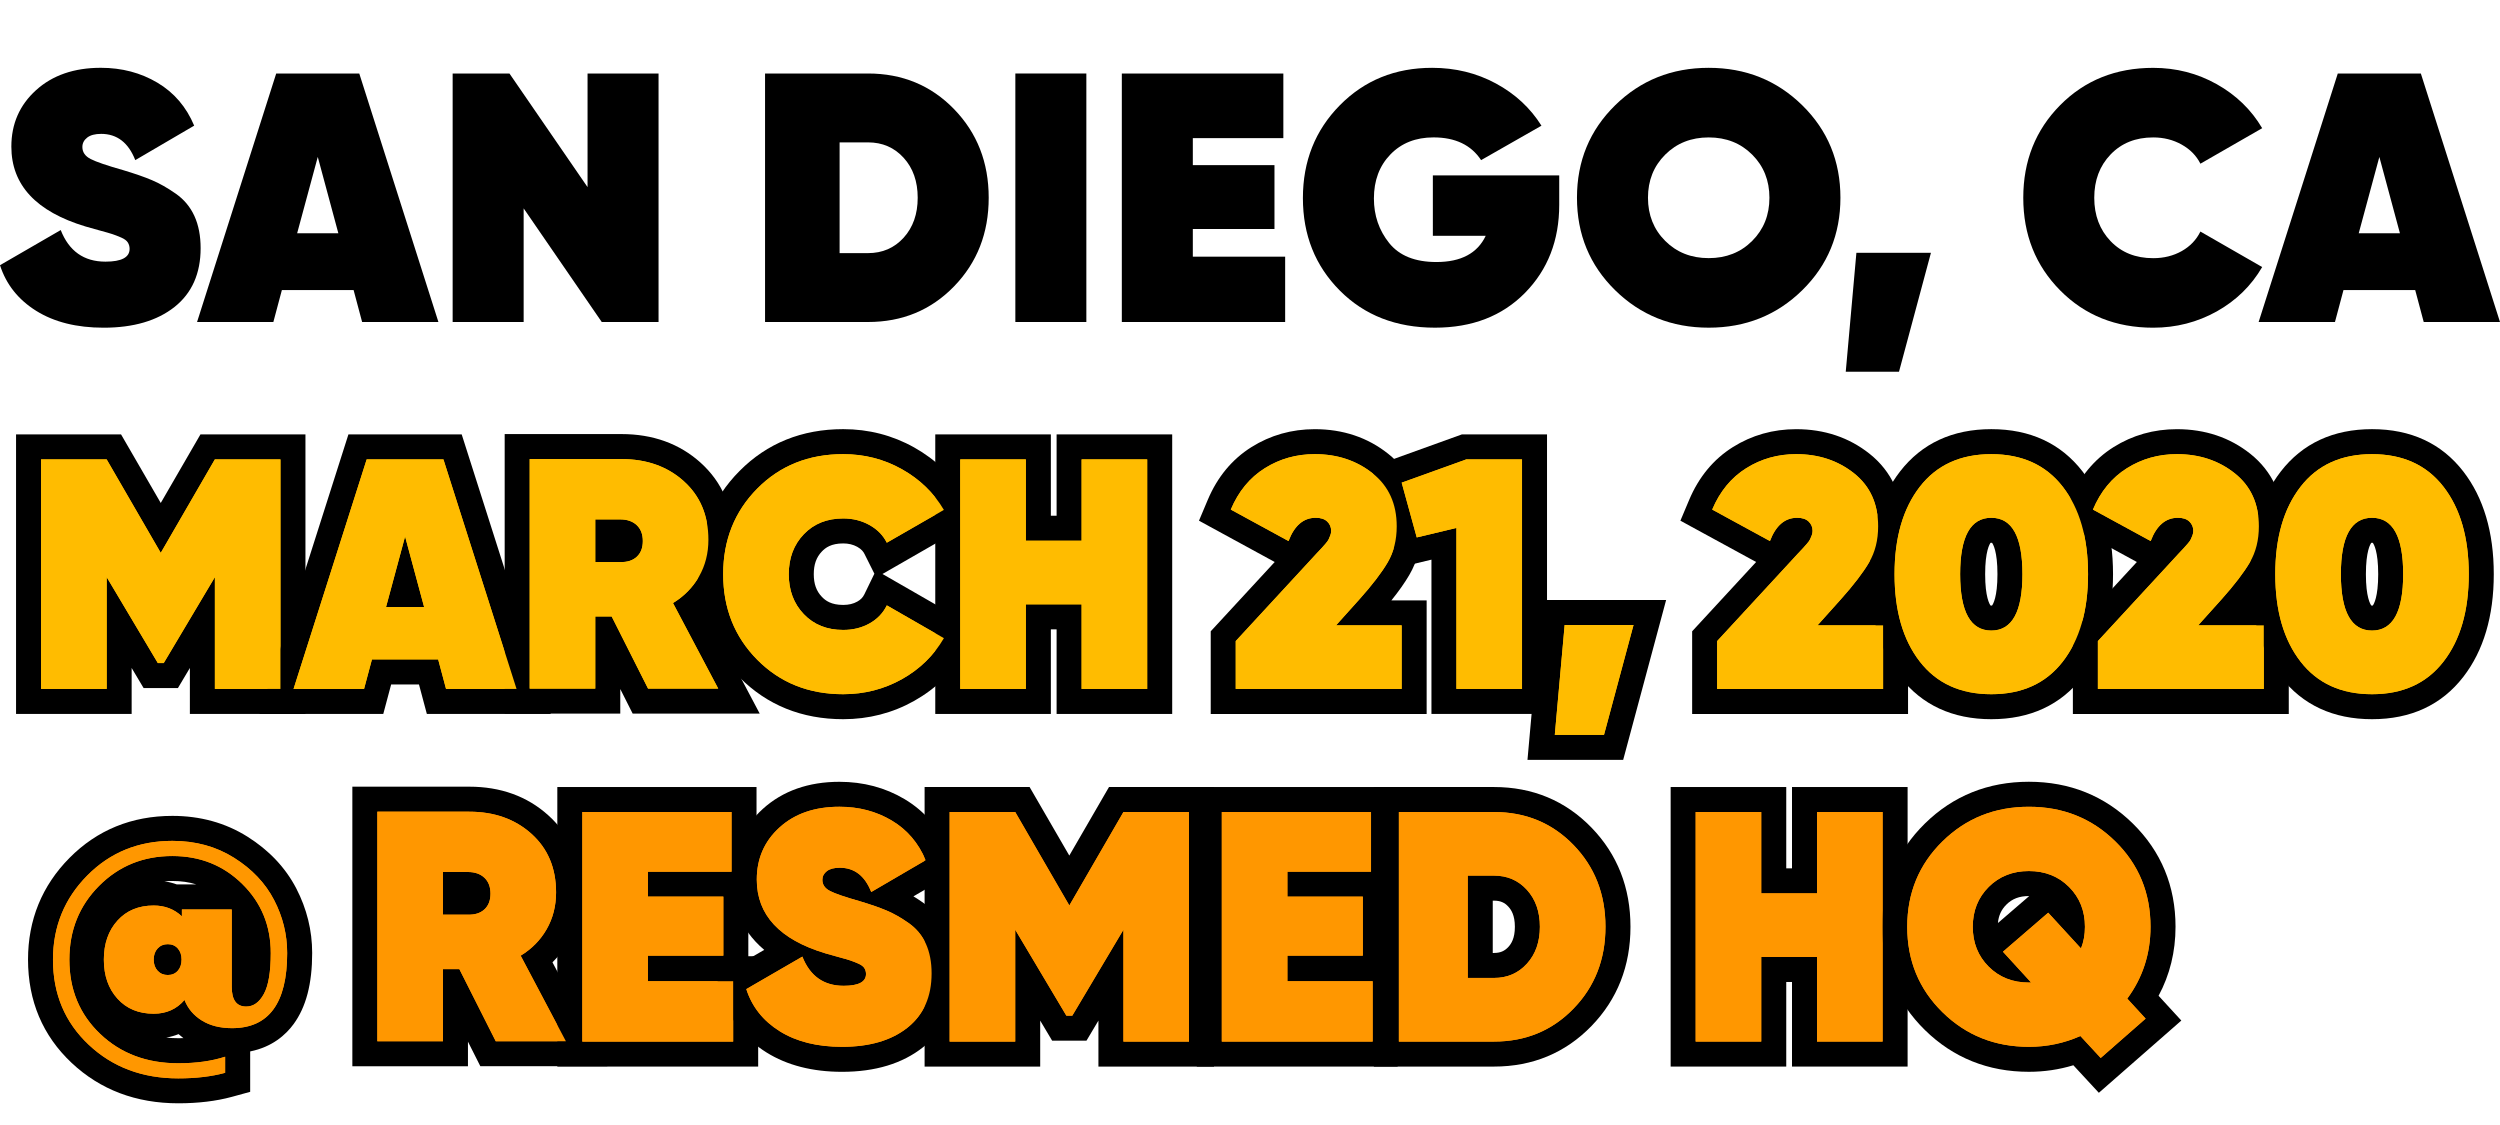 <?xml version="1.0" encoding="utf-8"?>
<!-- Generator: Adobe Illustrator 24.0.1, SVG Export Plug-In . SVG Version: 6.00 Build 0)  -->
<svg version="1.1" id="Layer_1" xmlns="http://www.w3.org/2000/svg" xmlns:xlink="http://www.w3.org/1999/xlink" x="0px" y="0px"
	 viewBox="0 0 1000 450" style="enable-background:new 0 0 1000 450;" xml:space="preserve">
<style type="text/css">
	.st0{fill:#FFBC00;}
	.st1{fill:#FF9700;}
</style>
<g>
	<path d="M41.46,131.08c-10.8,0-19.79-2.25-26.98-6.74C7.29,119.84,2.46,113.75,0,106.08l24.29-14.06
		c3.31,8.43,9.27,12.64,17.89,12.64c6.44,0,9.66-1.71,9.66-5.12c0-0.95-0.24-1.8-0.71-2.55c-0.47-0.76-1.37-1.42-2.69-1.99
		c-1.33-0.57-2.48-1.02-3.48-1.35s-2.72-0.83-5.19-1.49s-4.31-1.18-5.54-1.56C14.44,84.64,4.54,73.99,4.54,58.65
		c0-9.09,3.29-16.62,9.87-22.58s15.22-8.95,25.91-8.95c8.43,0,15.97,1.99,22.65,5.96s11.57,9.71,14.7,17.18L54.11,64.05
		c-2.74-7-7.3-10.5-13.63-10.5c-2.46,0-4.33,0.49-5.61,1.49c-1.28,1-1.92,2.25-1.92,3.76c0,2.08,1.11,3.69,3.34,4.82
		c2.22,1.14,6.51,2.6,12.86,4.4c4.73,1.42,8.62,2.76,11.64,4.05c3.03,1.28,6.2,3.08,9.52,5.4c3.31,2.32,5.8,5.31,7.46,8.95
		s2.48,7.93,2.48,12.86c0,10.13-3.48,17.96-10.43,23.5C62.83,128.3,53.4,131.08,41.46,131.08z"/>
	<path d="M144.85,128.81l-3.41-12.78h-28.69l-3.41,12.78H78.82l31.66-99.4h33.23l31.66,99.4H144.85z M118.86,93.3h16.48l-8.23-30.53
		L118.86,93.3z"/>
	<path d="M235.02,29.4h28.4v99.4H240.7l-31.24-45.45v45.45h-28.4V29.4h22.72l31.24,45.45V29.4z"/>
	<path d="M347.2,29.4c13.72,0,25.21,4.75,34.44,14.27c9.23,9.52,13.84,21.32,13.84,35.43s-4.61,25.91-13.84,35.43
		c-9.23,9.52-20.72,14.27-34.44,14.27h-41.18V29.4H347.2z M347.2,101.25c5.77,0,10.53-2.06,14.27-6.18
		c3.73-4.12,5.61-9.44,5.61-15.97s-1.87-11.86-5.61-15.97c-3.74-4.12-8.5-6.18-14.27-6.18h-11.36v44.31h11.36V101.25z"/>
	<path d="M406.14,29.4h28.4v99.4h-28.4V29.4z"/>
	<path d="M477.14,102.67h36.92v26.13h-65.33V29.4h64.61v25.84h-36.21v10.8h32.66v25.56h-32.66v11.08H477.14z"/>
	<path d="M623.69,70.15v11.79c0,14.2-4.57,25.94-13.7,35.22c-9.14,9.28-21.14,13.91-36,13.91c-15.53,0-28.21-4.94-38.06-14.84
		c-9.85-9.89-14.77-22.23-14.77-36.99c0-14.77,4.92-27.14,14.77-37.13c9.85-9.99,22.15-14.98,36.92-14.98
		c9.27,0,17.77,2.08,25.49,6.25c7.72,4.17,13.79,9.8,18.24,16.9l-24.14,13.77c-3.98-6.05-10.32-9.09-19.03-9.09
		c-7.1,0-12.86,2.27-17.25,6.82c-4.4,4.54-6.6,10.41-6.6,17.61c0,6.82,2.04,12.75,6.1,17.82c4.07,5.07,10.36,7.6,18.89,7.6
		c9.85,0,16.43-3.5,19.74-10.5h-21.15V70.15H623.69z"/>
	<path d="M720.9,116.09c-10.18,9.99-22.65,14.98-37.42,14.98c-14.77,0-27.24-4.99-37.42-14.98c-10.18-9.99-15.27-22.32-15.27-36.99
		s5.09-27,15.27-36.99c10.17-9.99,22.65-14.98,37.42-14.98c14.77,0,27.24,4.99,37.42,14.98c10.18,9.99,15.27,22.32,15.27,36.99
		S731.08,106.1,720.9,116.09z M666.08,96.36c4.59,4.59,10.39,6.89,17.4,6.89s12.8-2.29,17.4-6.89c4.59-4.59,6.89-10.34,6.89-17.25
		s-2.3-12.66-6.89-17.25c-4.59-4.59-10.39-6.89-17.4-6.89s-12.8,2.3-17.4,6.89s-6.89,10.34-6.89,17.25
		C659.19,86.01,661.49,91.77,666.08,96.36z"/>
	<path d="M772.38,101.11l-12.78,47.58h-21.3l4.26-47.58H772.38z"/>
	<path d="M861.28,131.08c-14.96,0-27.37-4.97-37.2-14.91c-9.85-9.94-14.77-22.3-14.77-37.06s4.92-27.12,14.77-37.06
		c9.85-9.94,22.25-14.91,37.2-14.91c9.18,0,17.66,2.18,25.42,6.53c7.76,4.36,13.82,10.22,18.17,17.61l-24.71,14.2
		c-1.61-3.22-4.12-5.77-7.53-7.67c-3.41-1.9-7.19-2.84-11.36-2.84c-7,0-12.68,2.27-17.04,6.82c-4.36,4.54-6.53,10.32-6.53,17.33
		c0,7,2.18,12.78,6.53,17.33s10.03,6.82,17.04,6.82c4.26,0,8.07-0.95,11.43-2.84c3.36-1.9,5.84-4.5,7.46-7.81l24.71,14.2
		c-4.36,7.48-10.41,13.4-18.17,17.75C878.92,128.9,870.46,131.08,861.28,131.08z"/>
	<path d="M969.49,128.81l-3.41-12.78h-28.69l-3.41,12.78h-30.53l31.66-99.4h33.23l31.66,99.4H969.49z M943.49,93.3h16.48
		l-8.23-30.53L943.49,93.3z"/>
</g>
<g>
	<path class="st0" d="M112.18,183.76v91.82H85.95v-44.73l-20.46,34.37h-2.36l-20.46-34.37v44.73H16.42v-91.82h26.24l21.64,37.39
		l21.64-37.39H112.18z"/>
	<path class="st0" d="M178.42,275.58l-3.15-11.81h-26.5l-3.15,11.81h-28.2l29.25-91.82h30.7l29.25,91.82H178.42z M154.42,242.79
		h15.22l-7.61-28.2L154.42,242.79z"/>
	<path class="st0" d="M259.23,275.45l-14.56-28.86h-6.56v28.86h-26.24v-91.82h36.73c10.06,0,18.36,2.95,24.92,8.85
		c6.56,5.9,9.84,13.71,9.84,23.42c0,5.42-1.25,10.32-3.74,14.69c-2.49,4.37-5.97,7.92-10.43,10.62l18.1,34.24H259.23z
		 M238.11,207.77v17.05h9.97c2.8,0.09,5-0.61,6.62-2.1c1.62-1.49,2.43-3.58,2.43-6.3c0-2.71-0.81-4.83-2.43-6.36
		c-1.62-1.53-3.83-2.3-6.62-2.3H238.11z"/>
	<path class="st0" d="M337.28,277.68c-13.82,0-25.27-4.59-34.37-13.77c-9.1-9.18-13.64-20.59-13.64-34.24
		c0-13.64,4.55-25.06,13.64-34.24c9.09-9.18,20.55-13.77,34.37-13.77c8.48,0,16.31,2.01,23.48,6.03
		c7.17,4.02,12.77,9.44,16.79,16.27l-22.83,13.12c-1.49-2.97-3.8-5.33-6.95-7.08c-3.15-1.75-6.65-2.62-10.49-2.62
		c-6.47,0-11.72,2.1-15.74,6.3c-4.02,4.2-6.03,9.53-6.03,16c0,6.47,2.01,11.81,6.03,16c4.02,4.2,9.27,6.3,15.74,6.3
		c3.94,0,7.45-0.87,10.56-2.62c3.1-1.75,5.4-4.15,6.89-7.21l22.83,13.12c-4.02,6.91-9.62,12.38-16.79,16.4
		C353.59,275.67,345.76,277.68,337.28,277.68z"/>
	<path class="st0" d="M432.64,183.76h26.24v91.82h-26.24v-33.84h-22.3v33.84h-26.24v-91.82h26.24v32.53h22.3V183.76z"/>
	<path class="st0" d="M494.29,275.58v-19.15l29.91-32.4c0.52-0.61,1.29-1.44,2.29-2.49c1-1.05,1.71-1.79,2.1-2.23
		c0.39-0.44,0.92-1.03,1.57-1.77c0.66-0.74,1.09-1.35,1.31-1.84c0.22-0.48,0.44-1,0.66-1.57c0.22-0.57,0.33-1.16,0.33-1.77
		c0-1.49-0.52-2.73-1.57-3.74c-1.05-1-2.58-1.51-4.59-1.51c-4.9,0-8.53,3.1-10.89,9.31l-23.09-12.59
		c3.06-7.26,7.59-12.77,13.58-16.53c5.99-3.76,12.66-5.64,20-5.64c9.01,0,16.72,2.56,23.15,7.67c6.43,5.12,9.64,12.18,9.64,21.19
		c0,5.51-1.2,10.32-3.61,14.43c-2.41,4.11-6.19,9.05-11.35,14.82l-9.31,10.36h26.24v25.45H494.29z"/>
	<path class="st0" d="M586.51,183.76h22.3v91.82h-26.24v-64.41l-15.87,3.8l-6.03-21.91L586.51,183.76z"/>
	<path class="st0" d="M653.41,250l-11.81,43.94h-19.68l3.94-43.94H653.41z"/>
	<path class="st0" d="M686.86,275.58v-19.15l29.91-32.4c0.52-0.61,1.29-1.44,2.29-2.49c1-1.05,1.71-1.79,2.1-2.23
		c0.39-0.44,0.92-1.03,1.57-1.77c0.66-0.74,1.09-1.35,1.31-1.84c0.22-0.48,0.44-1,0.66-1.57c0.22-0.57,0.33-1.16,0.33-1.77
		c0-1.49-0.52-2.73-1.57-3.74c-1.05-1-2.58-1.51-4.59-1.51c-4.9,0-8.53,3.1-10.89,9.31l-23.09-12.59
		c3.06-7.26,7.58-12.77,13.58-16.53c5.99-3.76,12.66-5.64,20-5.64c9.01,0,16.72,2.56,23.15,7.67c6.43,5.12,9.64,12.18,9.64,21.19
		c0,5.51-1.2,10.32-3.61,14.43c-2.41,4.11-6.19,9.05-11.35,14.82L727,250.14h26.24v25.45H686.86z"/>
	<path class="st0" d="M825.12,264.63c-6.74,8.7-16.27,13.05-28.6,13.05c-12.33,0-21.86-4.35-28.6-13.05
		c-6.74-8.7-10.1-20.35-10.1-34.96c0-14.6,3.37-26.26,10.1-34.96c6.73-8.7,16.27-13.05,28.6-13.05c12.33,0,21.86,4.35,28.6,13.05
		c6.73,8.7,10.1,20.35,10.1,34.96C835.22,244.28,831.85,255.93,825.12,264.63z M784.06,229.67c0,15.04,4.15,22.56,12.46,22.56
		c8.31,0,12.46-7.52,12.46-22.56c0-15.04-4.15-22.56-12.46-22.56C788.21,207.11,784.06,214.63,784.06,229.67z"/>
	<path class="st0" d="M839.15,275.58v-19.15l29.91-32.4c0.52-0.61,1.29-1.44,2.29-2.49c1-1.05,1.71-1.79,2.1-2.23
		c0.39-0.44,0.92-1.03,1.57-1.77c0.66-0.74,1.09-1.35,1.31-1.84c0.22-0.48,0.44-1,0.66-1.57c0.22-0.57,0.33-1.16,0.33-1.77
		c0-1.49-0.52-2.73-1.57-3.74c-1.05-1-2.58-1.51-4.59-1.51c-4.9,0-8.53,3.1-10.89,9.31l-23.09-12.59
		c3.06-7.26,7.58-12.77,13.58-16.53c5.99-3.76,12.66-5.64,20-5.64c9.01,0,16.72,2.56,23.15,7.67c6.43,5.12,9.64,12.18,9.64,21.19
		c0,5.51-1.2,10.32-3.61,14.43c-2.41,4.11-6.19,9.05-11.35,14.82l-9.31,10.36h26.24v25.45H839.15z"/>
	<path class="st0" d="M977.41,264.63c-6.74,8.7-16.27,13.05-28.6,13.05c-12.33,0-21.86-4.35-28.6-13.05
		c-6.74-8.7-10.1-20.35-10.1-34.96c0-14.6,3.37-26.26,10.1-34.96c6.73-8.7,16.27-13.05,28.6-13.05c12.33,0,21.86,4.35,28.6,13.05
		c6.73,8.7,10.1,20.35,10.1,34.96C987.51,244.28,984.15,255.93,977.41,264.63z M936.35,229.67c0,15.04,4.15,22.56,12.46,22.56
		c8.31,0,12.46-7.52,12.46-22.56c0-15.04-4.15-22.56-12.46-22.56C940.51,207.11,936.35,214.63,936.35,229.67z"/>
</g>
<g>
	<path d="M71.32,441.32c-16.91,0-31.26-5.44-42.66-16.16c-11.58-10.89-17.45-24.79-17.45-41.33c0-15.87,5.59-29.56,16.6-40.68
		c11.04-11.15,24.89-16.8,41.15-16.8c11.13,0,21.22,2.79,29.98,8.29c8.67,5.45,15.25,12.42,19.56,20.71
		c4.23,8.15,6.37,16.85,6.37,25.86c0,12.31-2.44,21.62-7.45,28.45c-3.11,4.24-8.49,9.13-17.35,10.91v16.16l-7.36,2.02
		C86.46,440.45,79.26,441.32,71.32,441.32z M66.51,415.04c1.55,0.16,3.15,0.24,4.81,0.24c0.69,0,1.38-0.01,2.05-0.03
		c-0.68-0.51-1.33-1.04-1.95-1.6C69.85,414.28,68.21,414.74,66.51,415.04z M78.56,353.77c-2.96-0.92-6.15-1.38-9.61-1.38
		c-1.08,0-2.14,0.04-3.17,0.13c1.71,0.26,3.37,0.68,4.95,1.25H78.56z"/>
	<path class="st1" d="M68.96,336.35c9.27,0,17.49,2.25,24.66,6.76c7.17,4.5,12.5,10.12,16,16.86c3.5,6.73,5.25,13.82,5.25,21.25
		c0,20.03-7.35,30.04-22.04,30.04c-4.81,0-8.85-1.03-12.13-3.08c-3.28-2.05-5.58-4.79-6.89-8.2c-3.15,3.67-7.26,5.51-12.33,5.51
		c-6.03,0-10.87-2.01-14.5-6.03c-3.63-4.02-5.44-9.22-5.44-15.61c0-6.38,1.81-11.59,5.44-15.61c3.63-4.02,8.46-6.03,14.5-6.03
		c4.46,0,8.22,1.44,11.28,4.33v-2.75H92.7v30.96c0,5.25,1.92,7.87,5.77,7.87c2.89,0,5.25-1.68,7.08-5.05
		c1.84-3.37,2.75-8.81,2.75-16.33c0-10.93-3.78-20.14-11.35-27.61c-7.57-7.48-16.9-11.22-28.01-11.22
		c-11.63,0-21.4,3.98-29.32,11.94c-7.92,7.96-11.87,17.8-11.87,29.51c0,11.98,4.11,21.89,12.33,29.71
		c8.22,7.83,18.63,11.74,31.22,11.74c7.17,0,13.42-0.88,18.76-2.62v6.43c-5.42,1.49-11.67,2.23-18.76,2.23
		c-14.34,0-26.28-4.48-35.81-13.45c-9.53-8.96-14.3-20.31-14.3-34.04c0-13.2,4.57-24.42,13.71-33.65
		C44.05,340.96,55.4,336.35,68.96,336.35z M63.05,388.3c1.05,1.14,2.4,1.71,4.07,1.71c1.66,0,2.99-0.57,4-1.71
		c1-1.14,1.51-2.62,1.51-4.46c0-1.84-0.5-3.32-1.51-4.46c-1.01-1.14-2.34-1.71-4-1.71c-1.66,0-3.02,0.57-4.07,1.71
		c-1.05,1.14-1.57,2.62-1.57,4.46C61.48,385.67,62,387.16,63.05,388.3z"/>
	<path d="M192.14,426.5l-4.96-9.84v9.84h-46.24V314.67h46.73c12.56,0,23.19,3.84,31.61,11.42c8.73,7.85,13.15,18.23,13.15,30.85
		c0,7.16-1.7,13.76-5.05,19.64c-1.76,3.09-3.89,5.88-6.39,8.35l21.97,41.56H192.14z"/>
	<path class="st1" d="M198.3,416.5l-14.56-28.86h-6.56v28.86h-26.24v-91.82h36.73c10.06,0,18.36,2.95,24.92,8.85
		c6.56,5.9,9.84,13.71,9.84,23.42c0,5.42-1.25,10.32-3.74,14.69c-2.49,4.37-5.97,7.92-10.43,10.62l18.1,34.24H198.3z M177.18,348.81
		v17.05h9.97c2.8,0.09,5-0.61,6.62-2.1c1.62-1.49,2.43-3.58,2.43-6.3c0-2.71-0.81-4.83-2.43-6.36c-1.62-1.53-3.83-2.3-6.62-2.3
		H177.18z"/>
	<polygon points="222.93,426.63 222.93,314.81 302.61,314.81 302.61,358.68 299.33,358.68 299.33,382.49 303.27,382.49 
		303.27,426.63 	"/>
	<path class="st1" d="M259.16,392.49h34.11v24.14h-60.34v-91.82h59.69v23.87h-33.45v9.97h30.17v23.61h-30.17V392.49z"/>
	<path d="M336.82,428.73c-11.82,0-21.99-2.61-30.22-7.75c-8.67-5.42-14.6-12.92-17.6-22.28l-2.46-7.67l19.15-11.08
		c-10.29-8.68-12.97-19.36-12.97-28.11c0-11.14,4.29-20.92,12.4-28.27c7.94-7.2,18.26-10.85,30.65-10.85
		c9.57,0,18.33,2.33,26.04,6.92c8.02,4.78,13.97,11.71,17.69,20.61l3.37,8.07l-17.5,10.22c1.26,0.76,2.53,1.59,3.81,2.49
		c4.53,3.18,7.98,7.32,10.26,12.32c2.12,4.67,3.19,10.05,3.19,16.01c0,12.34-4.64,22.55-13.41,29.53
		C361,425.42,350.1,428.73,336.82,428.73z"/>
	<path class="st1" d="M336.82,418.73c-9.97,0-18.28-2.08-24.92-6.23c-6.65-4.15-11.11-9.77-13.38-16.86l22.43-12.99
		c3.06,7.78,8.57,11.67,16.53,11.67c5.95,0,8.92-1.57,8.92-4.72c0-0.87-0.22-1.66-0.66-2.36c-0.44-0.7-1.27-1.31-2.49-1.84
		c-1.23-0.53-2.3-0.94-3.21-1.25c-0.92-0.31-2.51-0.76-4.79-1.38c-2.27-0.61-3.98-1.09-5.12-1.44
		c-18.28-5.51-27.42-15.35-27.42-29.51c0-8.4,3.04-15.35,9.12-20.86c6.08-5.51,14.06-8.26,23.94-8.26c7.78,0,14.76,1.84,20.92,5.51
		c6.17,3.67,10.69,8.96,13.58,15.87l-21.78,12.72c-2.54-6.47-6.73-9.71-12.59-9.71c-2.28,0-4,0.46-5.18,1.38s-1.77,2.08-1.77,3.48
		c0,1.92,1.03,3.41,3.08,4.46c2.05,1.05,6.01,2.41,11.87,4.07c4.37,1.31,7.96,2.56,10.76,3.74c2.8,1.18,5.73,2.84,8.79,4.99
		c3.06,2.14,5.36,4.9,6.89,8.26c1.53,3.37,2.3,7.33,2.3,11.87c0,9.36-3.21,16.59-9.64,21.71
		C356.56,416.17,347.84,418.73,336.82,418.73z"/>
	<polygon points="439.37,426.63 439.37,408.24 434.59,416.27 420.86,416.27 416.08,408.24 416.08,426.63 369.84,426.63 
		369.84,314.81 411.84,314.81 427.72,342.23 443.6,314.81 485.6,314.81 485.6,426.63 	"/>
	<path class="st1" d="M475.6,324.81v91.82h-26.23V371.9l-20.46,34.37h-2.36l-20.46-34.37v44.73h-26.24v-91.82h26.24l21.64,37.38
		l21.64-37.38H475.6z"/>
	<polygon points="478.72,426.63 478.72,314.81 558.4,314.81 558.4,358.68 555.12,358.68 555.12,382.49 559.06,382.49 559.06,426.63 
			"/>
	<path class="st1" d="M514.95,392.49h34.11v24.14h-60.34v-91.82h59.69v23.87h-33.45v9.97h30.17v23.61h-30.17V392.49z"/>
	<path d="M549.55,426.63V314.81h48.04c15.43,0,28.55,5.46,38.99,16.22c10.36,10.68,15.61,24.03,15.61,39.69
		c0,15.66-5.25,29.01-15.61,39.69c-10.44,10.76-23.56,16.22-38.99,16.22H549.55z M597.59,381.18c2.5,0,4.23-0.73,5.78-2.43
		c1.11-1.22,2.58-3.38,2.58-8.03s-1.48-6.81-2.58-8.03c-1.55-1.7-3.27-2.43-5.78-2.43h-0.49v20.93H597.59z"/>
	<path class="st1" d="M597.59,324.81c12.68,0,23.28,4.39,31.81,13.18s12.79,19.7,12.79,32.73c0,13.03-4.26,23.94-12.79,32.73
		c-8.53,8.79-19.13,13.18-31.81,13.18h-38.04v-91.82H597.59z M597.59,391.18c5.33,0,9.73-1.9,13.18-5.71
		c3.45-3.8,5.18-8.72,5.18-14.76s-1.73-10.95-5.18-14.76c-3.46-3.8-7.85-5.71-13.18-5.71H587.1v40.93H597.59z"/>
	<polygon points="716.8,426.63 716.8,392.79 714.5,392.79 714.5,426.63 668.26,426.63 668.26,314.81 714.5,314.81 714.5,347.34 
		716.8,347.34 716.8,314.81 763.04,314.81 763.04,426.63 	"/>
	<path class="st1" d="M726.8,324.81h26.24v91.82H726.8v-33.84h-22.3v33.84h-26.24v-91.82h26.24v32.53h22.3V324.81z"/>
	<path d="M829.34,426.1c-5.71,1.74-11.67,2.62-17.8,2.62c-16.29,0-30.28-5.62-41.57-16.7c-11.34-11.13-17.1-25.03-17.1-41.31
		c0-16.27,5.75-30.17,17.1-41.31c11.29-11.08,25.28-16.7,41.57-16.7c16.29,0,30.27,5.62,41.57,16.7
		c11.35,11.14,17.1,25.04,17.1,41.31c0,9.99-2.28,19.23-6.78,27.6l9.1,9.91l-32.99,28.9L829.34,426.1z M811.54,358.42
		c-3.8,0-6.66,1.09-9,3.43c-2.02,2.01-3.1,4.38-3.37,7.36l12.52-10.79C811.64,358.42,811.59,358.42,811.54,358.42z"/>
	<path class="st1" d="M860.21,370.72c0,10.76-3.11,20.33-9.31,28.73l7.35,8l-17.97,15.74l-8.13-8.79
		c-6.47,2.89-13.34,4.33-20.59,4.33c-13.64,0-25.17-4.61-34.57-13.84c-9.4-9.23-14.1-20.62-14.1-34.17c0-13.55,4.7-24.94,14.1-34.17
		c9.4-9.23,20.92-13.84,34.57-13.84c13.64,0,25.16,4.61,34.56,13.84C855.5,345.77,860.21,357.16,860.21,370.72z M811.54,393.02h0.92
		l-11.28-12.33l18.1-15.61l13.12,14.3c1.05-2.62,1.57-5.51,1.57-8.66c0-6.38-2.12-11.7-6.36-15.94c-4.24-4.24-9.6-6.36-16.07-6.36
		c-6.47,0-11.83,2.12-16.07,6.36c-4.24,4.24-6.36,9.56-6.36,15.94c0,6.38,2.12,11.7,6.36,15.94
		C799.71,390.9,805.07,393.02,811.54,393.02z"/>
</g>
<g>
	<polygon points="75.95,285.58 75.95,267.19 71.17,275.22 57.44,275.22 52.66,267.19 52.66,285.58 6.42,285.58 6.42,173.76 
		48.42,173.76 64.3,201.19 80.18,173.76 122.18,173.76 122.18,285.58 	"/>
	<path class="st0" d="M112.18,183.76v91.82H85.95v-44.73l-20.46,34.37h-2.36l-20.46-34.37v44.73H16.42v-91.82h26.24l21.64,37.39
		l21.64-37.39H112.18z"/>
	<polygon points="170.74,285.58 167.59,273.78 156.46,273.78 153.31,285.58 103.75,285.58 139.37,173.76 184.68,173.76 
		220.31,285.58 	"/>
	<path class="st0" d="M178.42,275.58l-3.15-11.81h-26.5l-3.15,11.81h-28.2l29.25-91.82h30.7l29.25,91.82H178.42z M154.42,242.79
		h15.22l-7.61-28.2L154.42,242.79z"/>
	<path d="M253.07,285.45l-4.96-9.84v9.84h-46.24V173.63h46.73c12.56,0,23.19,3.84,31.61,11.42c8.73,7.85,13.15,18.23,13.15,30.85
		c0,7.15-1.7,13.76-5.05,19.64c-1.76,3.09-3.89,5.88-6.39,8.35l21.97,41.56H253.07z"/>
	<path class="st0" d="M259.23,275.45l-14.56-28.86h-6.56v28.86h-26.24v-91.82h36.73c10.06,0,18.36,2.95,24.92,8.85
		c6.56,5.9,9.84,13.71,9.84,23.42c0,5.42-1.25,10.32-3.74,14.69c-2.49,4.37-5.97,7.92-10.43,10.62l18.1,34.24H259.23z
		 M238.11,207.77v17.05h9.97c2.8,0.09,5-0.61,6.62-2.1c1.62-1.49,2.43-3.58,2.43-6.3c0-2.71-0.81-4.83-2.43-6.36
		c-1.62-1.53-3.83-2.3-6.62-2.3H238.11z"/>
	<path d="M337.28,287.68c-16.52,0-30.47-5.63-41.47-16.74c-10.97-11.08-16.54-24.96-16.54-41.27c0-16.31,5.56-30.2,16.54-41.27
		c11-11.1,24.95-16.74,41.47-16.74c10.17,0,19.72,2.46,28.37,7.31c8.7,4.88,15.6,11.58,20.51,19.91l5.14,8.71l-38.31,22.01
		l38.26,21.99l-5.06,8.69c-4.92,8.44-11.83,15.2-20.54,20.09C357,285.22,347.45,287.68,337.28,287.68z M337.28,217.37
		c-4.82,0-7.09,1.72-8.52,3.21c-2.22,2.32-3.25,5.2-3.25,9.09s1.03,6.77,3.25,9.08c1.44,1.5,3.7,3.22,8.52,3.22
		c2.21,0,4.06-0.44,5.65-1.34c1.34-0.75,2.2-1.64,2.8-2.87l4.02-8.28l-3.97-7.93c-0.36-0.73-1.06-1.81-2.87-2.82
		C341.26,217.82,339.42,217.37,337.28,217.37z"/>
	<path class="st0" d="M337.28,277.68c-13.82,0-25.27-4.59-34.37-13.77c-9.1-9.18-13.64-20.59-13.64-34.24
		c0-13.64,4.55-25.06,13.64-34.24c9.09-9.18,20.55-13.77,34.37-13.77c8.48,0,16.31,2.01,23.48,6.03
		c7.17,4.02,12.77,9.44,16.79,16.27l-22.83,13.12c-1.49-2.97-3.8-5.33-6.95-7.08c-3.15-1.75-6.65-2.62-10.49-2.62
		c-6.47,0-11.72,2.1-15.74,6.3c-4.02,4.2-6.03,9.53-6.03,16c0,6.47,2.01,11.81,6.03,16c4.02,4.2,9.27,6.3,15.74,6.3
		c3.94,0,7.45-0.87,10.56-2.62c3.1-1.75,5.4-4.15,6.89-7.21l22.83,13.12c-4.02,6.91-9.62,12.38-16.79,16.4
		C353.59,275.67,345.76,277.68,337.28,277.68z"/>
	<polygon points="422.64,285.58 422.64,251.74 420.34,251.74 420.34,285.58 374.11,285.58 374.11,173.76 420.34,173.76 
		420.34,206.29 422.64,206.29 422.64,173.76 468.88,173.76 468.88,285.58 	"/>
	<path class="st0" d="M432.64,183.76h26.24v91.82h-26.24v-33.84h-22.3v33.84h-26.24v-91.82h26.24v32.53h22.3V183.76z"/>
	<path d="M484.29,285.58v-33.06l25.59-27.72l-30.29-16.52l3.51-8.33c3.86-9.15,9.74-16.26,17.48-21.11
		c7.58-4.76,16.1-7.17,25.32-7.17c11.28,0,21.17,3.31,29.38,9.85c8.78,6.98,13.41,17.02,13.41,29.01c0,7.28-1.67,13.84-4.98,19.48
		c-1.8,3.08-4.16,6.43-7.15,10.14h14.1v45.45H484.29z"/>
	<path class="st0" d="M494.29,275.58v-19.15l29.91-32.4c0.52-0.61,1.29-1.44,2.29-2.49c1-1.05,1.71-1.79,2.1-2.23
		c0.39-0.44,0.92-1.03,1.57-1.77c0.66-0.74,1.09-1.35,1.31-1.84c0.22-0.48,0.44-1,0.66-1.57c0.22-0.57,0.33-1.16,0.33-1.77
		c0-1.49-0.52-2.73-1.57-3.74c-1.05-1-2.58-1.51-4.59-1.51c-4.9,0-8.53,3.1-10.89,9.31l-23.09-12.59
		c3.06-7.26,7.59-12.77,13.58-16.53c5.99-3.76,12.66-5.64,20-5.64c9.01,0,16.72,2.56,23.15,7.67c6.43,5.12,9.64,12.18,9.64,21.19
		c0,5.51-1.2,10.32-3.61,14.43c-2.41,4.11-6.19,9.05-11.35,14.82l-9.31,10.36h26.24v25.45H494.29z"/>
	<polygon points="572.58,285.58 572.58,223.86 559.63,226.96 548.57,186.81 584.76,173.76 618.81,173.76 618.81,285.58 	"/>
	<path class="st0" d="M586.51,183.76h22.3v91.82h-26.24v-64.41l-15.87,3.8l-6.03-21.91L586.51,183.76z"/>
	<polygon points="610.99,303.95 616.72,240 666.45,240 649.27,303.95 	"/>
	<path class="st0" d="M653.41,250l-11.81,43.94h-19.68l3.94-43.94H653.41z"/>
	<path d="M676.86,285.58v-33.06l25.59-27.72l-30.29-16.52l3.51-8.33c3.86-9.15,9.74-16.26,17.47-21.11
		c7.58-4.76,16.1-7.17,25.32-7.17c11.28,0,21.17,3.31,29.38,9.85c8.78,6.98,13.41,17.02,13.41,29.01c0,7.28-1.67,13.84-4.98,19.48
		c-1.8,3.08-4.16,6.43-7.15,10.14h14.1v45.45H676.86z"/>
	<path class="st0" d="M686.86,275.58v-19.15l29.91-32.4c0.52-0.61,1.29-1.44,2.29-2.49c1-1.05,1.71-1.79,2.1-2.23
		c0.39-0.44,0.92-1.03,1.57-1.77c0.66-0.74,1.09-1.35,1.31-1.84c0.22-0.48,0.44-1,0.66-1.57c0.22-0.57,0.33-1.16,0.33-1.77
		c0-1.49-0.52-2.73-1.57-3.74c-1.05-1-2.58-1.51-4.59-1.51c-4.9,0-8.53,3.1-10.89,9.31l-23.09-12.59
		c3.06-7.26,7.58-12.77,13.58-16.53c5.99-3.76,12.66-5.64,20-5.64c9.01,0,16.72,2.56,23.15,7.67c6.43,5.12,9.64,12.18,9.64,21.19
		c0,5.51-1.2,10.32-3.61,14.43c-2.41,4.11-6.19,9.05-11.35,14.82L727,250.14h26.24v25.45H686.86z"/>
	<path d="M796.52,287.68c-15.53,0-27.81-5.7-36.5-16.93c-8.09-10.45-12.19-24.27-12.19-41.08c0-16.8,4.1-30.62,12.19-41.08
		c8.69-11.23,20.97-16.93,36.5-16.93c15.53,0,27.81,5.7,36.5,16.93c8.09,10.46,12.19,24.28,12.19,41.08
		c0,16.8-4.1,30.62-12.19,41.08C824.33,281.99,812.05,287.68,796.52,287.68z M796.23,242.22c0.07,0.01,0.16,0.01,0.29,0.01
		s0.22-0.01,0.29-0.01c0.4-0.52,2.17-3.34,2.17-12.55c0-9.21-1.77-12.03-2.17-12.55c-0.07-0.01-0.16-0.01-0.29-0.01
		s-0.22,0.01-0.29,0.01c-0.4,0.52-2.17,3.34-2.17,12.55C794.06,238.88,795.83,241.7,796.23,242.22z"/>
	<path class="st0" d="M825.12,264.63c-6.74,8.7-16.27,13.05-28.6,13.05c-12.33,0-21.86-4.35-28.6-13.05
		c-6.74-8.7-10.1-20.35-10.1-34.96c0-14.6,3.37-26.26,10.1-34.96c6.73-8.7,16.27-13.05,28.6-13.05c12.33,0,21.86,4.35,28.6,13.05
		c6.73,8.7,10.1,20.35,10.1,34.96C835.22,244.28,831.85,255.93,825.12,264.63z M784.06,229.67c0,15.04,4.15,22.56,12.46,22.56
		c8.31,0,12.46-7.52,12.46-22.56c0-15.04-4.15-22.56-12.46-22.56C788.21,207.11,784.06,214.63,784.06,229.67z"/>
	<path d="M829.15,285.58v-33.06l25.59-27.72l-30.29-16.52l3.51-8.33c3.86-9.15,9.74-16.26,17.47-21.11
		c7.58-4.76,16.1-7.17,25.32-7.17c11.28,0,21.17,3.31,29.38,9.85c8.78,6.98,13.41,17.02,13.41,29.01c0,7.28-1.67,13.84-4.98,19.48
		c-1.8,3.08-4.16,6.43-7.15,10.14h14.1v45.45H829.15z"/>
	<path class="st0" d="M839.15,275.58v-19.15l29.91-32.4c0.52-0.61,1.29-1.44,2.29-2.49c1-1.05,1.71-1.79,2.1-2.23
		c0.39-0.44,0.92-1.03,1.57-1.77c0.66-0.74,1.09-1.35,1.31-1.84c0.22-0.48,0.44-1,0.66-1.57c0.22-0.57,0.33-1.16,0.33-1.77
		c0-1.49-0.52-2.73-1.57-3.74c-1.05-1-2.58-1.51-4.59-1.51c-4.9,0-8.53,3.1-10.89,9.31l-23.09-12.59
		c3.06-7.26,7.58-12.77,13.58-16.53c5.99-3.76,12.66-5.64,20-5.64c9.01,0,16.72,2.56,23.15,7.67c6.43,5.12,9.64,12.18,9.64,21.19
		c0,5.51-1.2,10.32-3.61,14.43c-2.41,4.11-6.19,9.05-11.35,14.82l-9.31,10.36h26.24v25.45H839.15z"/>
	<path d="M948.82,287.68c-15.53,0-27.81-5.7-36.5-16.93c-8.09-10.45-12.19-24.27-12.19-41.08c0-16.8,4.1-30.62,12.19-41.08
		c8.69-11.23,20.97-16.93,36.5-16.93c15.53,0,27.81,5.7,36.5,16.93c8.09,10.46,12.19,24.28,12.19,41.08
		c0,16.8-4.1,30.62-12.19,41.08C976.63,281.99,964.34,287.68,948.82,287.68z M948.53,242.22c0.07,0.01,0.16,0.01,0.29,0.01
		s0.22-0.01,0.29-0.01c0.4-0.52,2.17-3.34,2.17-12.55c0-9.21-1.77-12.03-2.17-12.55c-0.07-0.01-0.16-0.01-0.29-0.01
		s-0.22,0.01-0.29,0.01c-0.4,0.52-2.17,3.34-2.17,12.55C946.35,238.88,948.13,241.7,948.53,242.22z"/>
	<path class="st0" d="M977.41,264.63c-6.74,8.7-16.27,13.05-28.6,13.05c-12.33,0-21.86-4.35-28.6-13.05
		c-6.74-8.7-10.1-20.35-10.1-34.96c0-14.6,3.37-26.26,10.1-34.96c6.73-8.7,16.27-13.05,28.6-13.05c12.33,0,21.86,4.35,28.6,13.05
		c6.73,8.7,10.1,20.35,10.1,34.96C987.51,244.28,984.15,255.93,977.41,264.63z M936.35,229.67c0,15.04,4.15,22.56,12.46,22.56
		c8.31,0,12.46-7.52,12.46-22.56c0-15.04-4.15-22.56-12.46-22.56C940.51,207.11,936.35,214.63,936.35,229.67z"/>
</g>
<g>
	<path class="st0" d="M112.18,183.76v91.82H85.95v-44.73l-20.46,34.37h-2.36l-20.46-34.37v44.73H16.42v-91.82h26.24l21.64,37.39
		l21.64-37.39H112.18z"/>
	<path class="st0" d="M178.42,275.58l-3.15-11.81h-26.5l-3.15,11.81h-28.2l29.25-91.82h30.7l29.25,91.82H178.42z M154.42,242.79
		h15.22l-7.61-28.2L154.42,242.79z"/>
	<path class="st0" d="M259.23,275.45l-14.56-28.86h-6.56v28.86h-26.24v-91.82h36.73c10.06,0,18.36,2.95,24.92,8.85
		c6.56,5.9,9.84,13.71,9.84,23.42c0,5.42-1.25,10.32-3.74,14.69c-2.49,4.37-5.97,7.92-10.43,10.62l18.1,34.24H259.23z
		 M238.11,207.77v17.05h9.97c2.8,0.09,5-0.61,6.62-2.1c1.62-1.49,2.43-3.58,2.43-6.3c0-2.71-0.81-4.83-2.43-6.36
		c-1.62-1.53-3.83-2.3-6.62-2.3H238.11z"/>
	<path class="st0" d="M337.28,277.68c-13.82,0-25.27-4.59-34.37-13.77c-9.1-9.18-13.64-20.59-13.64-34.24
		c0-13.64,4.55-25.06,13.64-34.24c9.09-9.18,20.55-13.77,34.37-13.77c8.48,0,16.31,2.01,23.48,6.03
		c7.17,4.02,12.77,9.44,16.79,16.27l-22.83,13.12c-1.49-2.97-3.8-5.33-6.95-7.08c-3.15-1.75-6.65-2.62-10.49-2.62
		c-6.47,0-11.72,2.1-15.74,6.3c-4.02,4.2-6.03,9.53-6.03,16c0,6.47,2.01,11.81,6.03,16c4.02,4.2,9.27,6.3,15.74,6.3
		c3.94,0,7.45-0.87,10.56-2.62c3.1-1.75,5.4-4.15,6.89-7.21l22.83,13.12c-4.02,6.91-9.62,12.38-16.79,16.4
		C353.59,275.67,345.76,277.68,337.28,277.68z"/>
	<path class="st0" d="M432.64,183.76h26.24v91.82h-26.24v-33.84h-22.3v33.84h-26.24v-91.82h26.24v32.53h22.3V183.76z"/>
	<path class="st0" d="M494.29,275.58v-19.15l29.91-32.4c0.52-0.61,1.29-1.44,2.29-2.49c1-1.05,1.71-1.79,2.1-2.23
		c0.39-0.44,0.92-1.03,1.57-1.77c0.66-0.74,1.09-1.35,1.31-1.84c0.22-0.48,0.44-1,0.66-1.57c0.22-0.57,0.33-1.16,0.33-1.77
		c0-1.49-0.52-2.73-1.57-3.74c-1.05-1-2.58-1.51-4.59-1.51c-4.9,0-8.53,3.1-10.89,9.31l-23.09-12.59
		c3.06-7.26,7.59-12.77,13.58-16.53c5.99-3.76,12.66-5.64,20-5.64c9.01,0,16.72,2.56,23.15,7.67c6.43,5.12,9.64,12.18,9.64,21.19
		c0,5.51-1.2,10.32-3.61,14.43c-2.41,4.11-6.19,9.05-11.35,14.82l-9.31,10.36h26.24v25.45H494.29z"/>
	<path class="st0" d="M586.51,183.76h22.3v91.82h-26.24v-64.41l-15.87,3.8l-6.03-21.91L586.51,183.76z"/>
	<path class="st0" d="M653.41,250l-11.81,43.94h-19.68l3.94-43.94H653.41z"/>
	<path class="st0" d="M686.86,275.58v-19.15l29.91-32.4c0.52-0.61,1.29-1.44,2.29-2.49c1-1.05,1.71-1.79,2.1-2.23
		c0.39-0.44,0.92-1.03,1.57-1.77c0.66-0.74,1.09-1.35,1.31-1.84c0.22-0.48,0.44-1,0.66-1.57c0.22-0.57,0.33-1.16,0.33-1.77
		c0-1.49-0.52-2.73-1.57-3.74c-1.05-1-2.58-1.51-4.59-1.51c-4.9,0-8.53,3.1-10.89,9.31l-23.09-12.59
		c3.06-7.26,7.58-12.77,13.58-16.53c5.99-3.76,12.66-5.64,20-5.64c9.01,0,16.72,2.56,23.15,7.67c6.43,5.12,9.64,12.18,9.64,21.19
		c0,5.51-1.2,10.32-3.61,14.43c-2.41,4.11-6.19,9.05-11.35,14.82L727,250.14h26.24v25.45H686.86z"/>
	<path class="st0" d="M825.12,264.63c-6.74,8.7-16.27,13.05-28.6,13.05c-12.33,0-21.86-4.35-28.6-13.05
		c-6.74-8.7-10.1-20.35-10.1-34.96c0-14.6,3.37-26.26,10.1-34.96c6.73-8.7,16.27-13.05,28.6-13.05c12.33,0,21.86,4.35,28.6,13.05
		c6.73,8.7,10.1,20.35,10.1,34.96C835.22,244.28,831.85,255.93,825.12,264.63z M784.06,229.67c0,15.04,4.15,22.56,12.46,22.56
		c8.31,0,12.46-7.52,12.46-22.56c0-15.04-4.15-22.56-12.46-22.56C788.21,207.11,784.06,214.63,784.06,229.67z"/>
	<path class="st0" d="M839.15,275.58v-19.15l29.91-32.4c0.52-0.61,1.29-1.44,2.29-2.49c1-1.05,1.71-1.79,2.1-2.23
		c0.39-0.44,0.92-1.03,1.57-1.77c0.66-0.74,1.09-1.35,1.31-1.84c0.22-0.48,0.44-1,0.66-1.57c0.22-0.57,0.33-1.16,0.33-1.77
		c0-1.49-0.52-2.73-1.57-3.74c-1.05-1-2.58-1.51-4.59-1.51c-4.9,0-8.53,3.1-10.89,9.31l-23.09-12.59
		c3.06-7.26,7.58-12.77,13.58-16.53c5.99-3.76,12.66-5.64,20-5.64c9.01,0,16.72,2.56,23.15,7.67c6.43,5.12,9.64,12.18,9.64,21.19
		c0,5.51-1.2,10.32-3.61,14.43c-2.41,4.11-6.19,9.05-11.35,14.82l-9.31,10.36h26.24v25.45H839.15z"/>
	<path class="st0" d="M977.41,264.63c-6.74,8.7-16.27,13.05-28.6,13.05c-12.33,0-21.86-4.35-28.6-13.05
		c-6.74-8.7-10.1-20.35-10.1-34.96c0-14.6,3.37-26.26,10.1-34.96c6.73-8.7,16.27-13.05,28.6-13.05c12.33,0,21.86,4.35,28.6,13.05
		c6.73,8.7,10.1,20.35,10.1,34.96C987.51,244.28,984.15,255.93,977.41,264.63z M936.35,229.67c0,15.04,4.15,22.56,12.46,22.56
		c8.31,0,12.46-7.52,12.46-22.56c0-15.04-4.15-22.56-12.46-22.56C940.51,207.11,936.35,214.63,936.35,229.67z"/>
</g>
<g>
	<path class="st1" d="M68.96,336.35c9.27,0,17.49,2.25,24.66,6.76c7.17,4.5,12.5,10.12,16,16.86c3.5,6.73,5.25,13.82,5.25,21.25
		c0,20.03-7.35,30.04-22.04,30.04c-4.81,0-8.85-1.03-12.13-3.08c-3.28-2.05-5.58-4.79-6.89-8.2c-3.15,3.67-7.26,5.51-12.33,5.51
		c-6.03,0-10.87-2.01-14.5-6.03c-3.63-4.02-5.44-9.22-5.44-15.61c0-6.38,1.81-11.59,5.44-15.61c3.63-4.02,8.46-6.03,14.5-6.03
		c4.46,0,8.22,1.44,11.28,4.33v-2.75H92.7v30.96c0,5.25,1.92,7.87,5.77,7.87c2.89,0,5.25-1.68,7.08-5.05
		c1.84-3.37,2.75-8.81,2.75-16.33c0-10.93-3.78-20.14-11.35-27.61c-7.57-7.48-16.9-11.22-28.01-11.22
		c-11.63,0-21.4,3.98-29.32,11.94c-7.92,7.96-11.87,17.8-11.87,29.51c0,11.98,4.11,21.89,12.33,29.71
		c8.22,7.83,18.63,11.74,31.22,11.74c7.17,0,13.42-0.88,18.76-2.62v6.43c-5.42,1.49-11.67,2.23-18.76,2.23
		c-14.34,0-26.28-4.48-35.81-13.45c-9.53-8.96-14.3-20.31-14.3-34.04c0-13.2,4.57-24.42,13.71-33.65
		C44.05,340.96,55.4,336.35,68.96,336.35z M63.05,388.3c1.05,1.14,2.4,1.71,4.07,1.71c1.66,0,2.99-0.57,4-1.71
		c1-1.14,1.51-2.62,1.51-4.46c0-1.84-0.5-3.32-1.51-4.46c-1.01-1.14-2.34-1.71-4-1.71c-1.66,0-3.02,0.57-4.07,1.71
		c-1.05,1.14-1.57,2.62-1.57,4.46C61.48,385.67,62,387.16,63.05,388.3z"/>
	<path class="st1" d="M198.3,416.5l-14.56-28.86h-6.56v28.86h-26.24v-91.82h36.73c10.06,0,18.36,2.95,24.92,8.85
		c6.56,5.9,9.84,13.71,9.84,23.42c0,5.42-1.25,10.32-3.74,14.69c-2.49,4.37-5.97,7.92-10.43,10.62l18.1,34.24H198.3z M177.18,348.81
		v17.05h9.97c2.8,0.09,5-0.61,6.62-2.1c1.62-1.49,2.43-3.58,2.43-6.3c0-2.71-0.81-4.83-2.43-6.36c-1.62-1.53-3.83-2.3-6.62-2.3
		H177.18z"/>
	<path class="st1" d="M259.16,392.49h34.11v24.14h-60.34v-91.82h59.69v23.87h-33.45v9.97h30.17v23.61h-30.17V392.49z"/>
	<path class="st1" d="M336.82,418.73c-9.97,0-18.28-2.08-24.92-6.23c-6.65-4.15-11.11-9.77-13.38-16.86l22.43-12.99
		c3.06,7.78,8.57,11.67,16.53,11.67c5.95,0,8.92-1.57,8.92-4.72c0-0.87-0.22-1.66-0.66-2.36c-0.44-0.7-1.27-1.31-2.49-1.84
		c-1.23-0.53-2.3-0.94-3.21-1.25c-0.92-0.31-2.51-0.76-4.79-1.38c-2.27-0.61-3.98-1.09-5.12-1.44
		c-18.28-5.51-27.42-15.35-27.42-29.51c0-8.4,3.04-15.35,9.12-20.86c6.08-5.51,14.06-8.26,23.94-8.26c7.78,0,14.76,1.84,20.92,5.51
		c6.17,3.67,10.69,8.96,13.58,15.87l-21.78,12.72c-2.54-6.47-6.73-9.71-12.59-9.71c-2.28,0-4,0.46-5.18,1.38s-1.77,2.08-1.77,3.48
		c0,1.92,1.03,3.41,3.08,4.46c2.05,1.05,6.01,2.41,11.87,4.07c4.37,1.31,7.96,2.56,10.76,3.74c2.8,1.18,5.73,2.84,8.79,4.99
		c3.06,2.14,5.36,4.9,6.89,8.26c1.53,3.37,2.3,7.33,2.3,11.87c0,9.36-3.21,16.59-9.64,21.71
		C356.56,416.17,347.84,418.73,336.82,418.73z"/>
	<path class="st1" d="M475.6,324.81v91.82h-26.23V371.9l-20.46,34.37h-2.36l-20.46-34.37v44.73h-26.24v-91.82h26.24l21.64,37.38
		l21.64-37.38H475.6z"/>
	<path class="st1" d="M514.95,392.49h34.11v24.14h-60.34v-91.82h59.69v23.87h-33.45v9.97h30.17v23.61h-30.17V392.49z"/>
	<path class="st1" d="M597.59,324.81c12.68,0,23.28,4.39,31.81,13.18s12.79,19.7,12.79,32.73c0,13.03-4.26,23.94-12.79,32.73
		c-8.53,8.79-19.13,13.18-31.81,13.18h-38.04v-91.82H597.59z M597.59,391.18c5.33,0,9.73-1.9,13.18-5.71
		c3.45-3.8,5.18-8.72,5.18-14.76s-1.73-10.95-5.18-14.76c-3.46-3.8-7.85-5.71-13.18-5.71H587.1v40.93H597.59z"/>
	<path class="st1" d="M726.8,324.81h26.24v91.82H726.8v-33.84h-22.3v33.84h-26.24v-91.82h26.24v32.53h22.3V324.81z"/>
	<path class="st1" d="M860.21,370.72c0,10.76-3.11,20.33-9.31,28.73l7.35,8l-17.97,15.74l-8.13-8.79
		c-6.47,2.89-13.34,4.33-20.59,4.33c-13.64,0-25.17-4.61-34.57-13.84c-9.4-9.23-14.1-20.62-14.1-34.17c0-13.55,4.7-24.94,14.1-34.17
		c9.4-9.23,20.92-13.84,34.57-13.84c13.64,0,25.16,4.61,34.56,13.84C855.5,345.77,860.21,357.16,860.21,370.72z M811.54,393.02h0.92
		l-11.28-12.33l18.1-15.61l13.12,14.3c1.05-2.62,1.57-5.51,1.57-8.66c0-6.38-2.12-11.7-6.36-15.94c-4.24-4.24-9.6-6.36-16.07-6.36
		c-6.47,0-11.83,2.12-16.07,6.36c-4.24,4.24-6.36,9.56-6.36,15.94c0,6.38,2.12,11.7,6.36,15.94
		C799.71,390.9,805.07,393.02,811.54,393.02z"/>
</g>
</svg>
